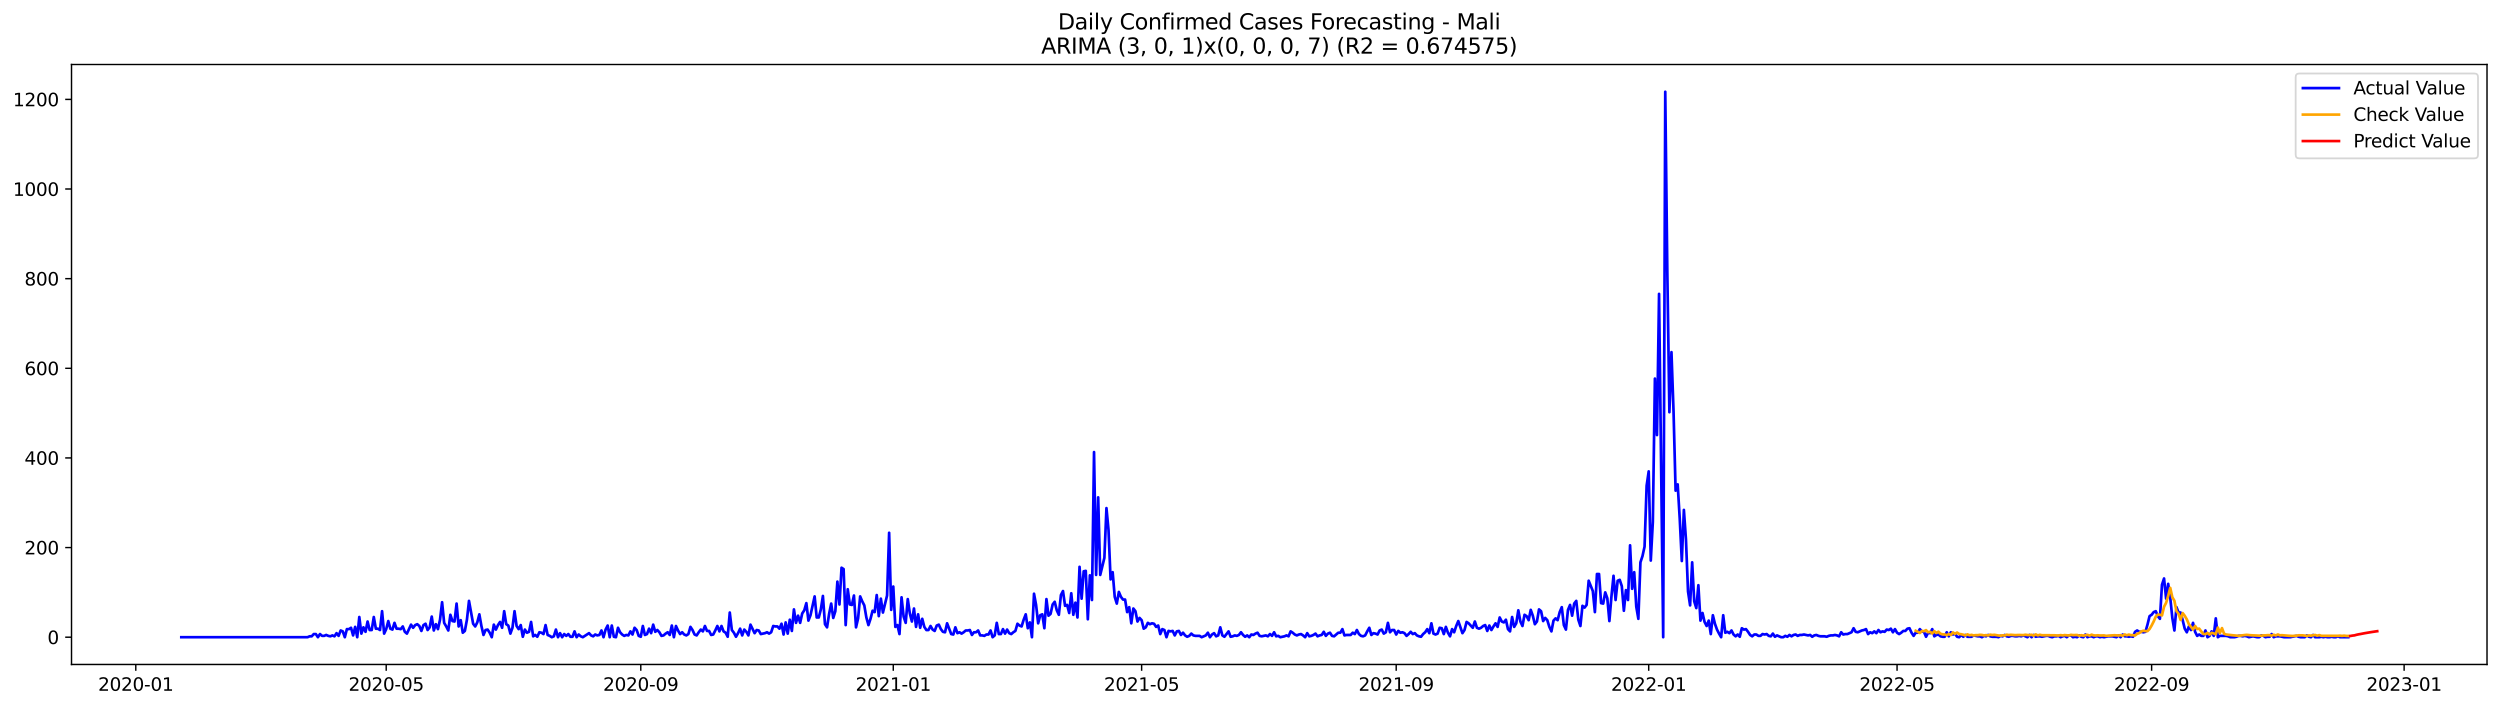 <?xml version="1.0" encoding="utf-8" standalone="no"?>
<!DOCTYPE svg PUBLIC "-//W3C//DTD SVG 1.1//EN"
  "http://www.w3.org/Graphics/SVG/1.1/DTD/svg11.dtd">
<svg xmlns:xlink="http://www.w3.org/1999/xlink" width="1386.05pt" height="392.274pt" viewBox="0 0 1386.05 392.274" xmlns="http://www.w3.org/2000/svg" version="1.1">
 <defs>
  <style type="text/css">*{stroke-linejoin: round; stroke-linecap: butt}</style>
 </defs>
 <g id="figure_1">
  <g id="patch_1">
   <path d="M 0 392.274 
L 1386.05 392.274 
L 1386.05 0 
L 0 0 
z
" style="fill: #ffffff"/>
  </g>
  <g id="axes_1">
   <g id="patch_2">
    <path d="M 39.65 368.396 
L 1378.85 368.396 
L 1378.85 35.755 
L 39.65 35.755 
z
" style="fill: #ffffff"/>
   </g>
   <g id="matplotlib.axis_1">
    <g id="xtick_1">
     <g id="line2d_1">
      <defs>
       <path id="mccb8bba658" d="M 0 0 
L 0 3.5 
" style="stroke: #000000; stroke-width: 0.8"/>
      </defs>
      <g>
       <use xlink:href="#mccb8bba658" x="75.279" y="368.396" style="stroke: #000000; stroke-width: 0.8"/>
      </g>
     </g>
     <g id="text_1">
      <!-- 2020-01 -->
      <g transform="translate(54.387 382.994)scale(0.1 -0.1)">
       <defs>
        <path id="DejaVuSans-32" d="M 1228 531 
L 3431 531 
L 3431 0 
L 469 0 
L 469 531 
Q 828 903 1448 1529 
Q 2069 2156 2228 2338 
Q 2531 2678 2651 2914 
Q 2772 3150 2772 3378 
Q 2772 3750 2511 3984 
Q 2250 4219 1831 4219 
Q 1534 4219 1204 4116 
Q 875 4013 500 3803 
L 500 4441 
Q 881 4594 1212 4672 
Q 1544 4750 1819 4750 
Q 2544 4750 2975 4387 
Q 3406 4025 3406 3419 
Q 3406 3131 3298 2873 
Q 3191 2616 2906 2266 
Q 2828 2175 2409 1742 
Q 1991 1309 1228 531 
z
" transform="scale(0.016)"/>
        <path id="DejaVuSans-30" d="M 2034 4250 
Q 1547 4250 1301 3770 
Q 1056 3291 1056 2328 
Q 1056 1369 1301 889 
Q 1547 409 2034 409 
Q 2525 409 2770 889 
Q 3016 1369 3016 2328 
Q 3016 3291 2770 3770 
Q 2525 4250 2034 4250 
z
M 2034 4750 
Q 2819 4750 3233 4129 
Q 3647 3509 3647 2328 
Q 3647 1150 3233 529 
Q 2819 -91 2034 -91 
Q 1250 -91 836 529 
Q 422 1150 422 2328 
Q 422 3509 836 4129 
Q 1250 4750 2034 4750 
z
" transform="scale(0.016)"/>
        <path id="DejaVuSans-2d" d="M 313 2009 
L 1997 2009 
L 1997 1497 
L 313 1497 
L 313 2009 
z
" transform="scale(0.016)"/>
        <path id="DejaVuSans-31" d="M 794 531 
L 1825 531 
L 1825 4091 
L 703 3866 
L 703 4441 
L 1819 4666 
L 2450 4666 
L 2450 531 
L 3481 531 
L 3481 0 
L 794 0 
L 794 531 
z
" transform="scale(0.016)"/>
       </defs>
       <use xlink:href="#DejaVuSans-32"/>
       <use xlink:href="#DejaVuSans-30" x="63.623"/>
       <use xlink:href="#DejaVuSans-32" x="127.246"/>
       <use xlink:href="#DejaVuSans-30" x="190.869"/>
       <use xlink:href="#DejaVuSans-2d" x="254.492"/>
       <use xlink:href="#DejaVuSans-30" x="290.576"/>
       <use xlink:href="#DejaVuSans-31" x="354.199"/>
      </g>
     </g>
    </g>
    <g id="xtick_2">
     <g id="line2d_2">
      <g>
       <use xlink:href="#mccb8bba658" x="214.121" y="368.396" style="stroke: #000000; stroke-width: 0.8"/>
      </g>
     </g>
     <g id="text_2">
      <!-- 2020-05 -->
      <g transform="translate(193.23 382.994)scale(0.1 -0.1)">
       <defs>
        <path id="DejaVuSans-35" d="M 691 4666 
L 3169 4666 
L 3169 4134 
L 1269 4134 
L 1269 2991 
Q 1406 3038 1543 3061 
Q 1681 3084 1819 3084 
Q 2600 3084 3056 2656 
Q 3513 2228 3513 1497 
Q 3513 744 3044 326 
Q 2575 -91 1722 -91 
Q 1428 -91 1123 -41 
Q 819 9 494 109 
L 494 744 
Q 775 591 1075 516 
Q 1375 441 1709 441 
Q 2250 441 2565 725 
Q 2881 1009 2881 1497 
Q 2881 1984 2565 2268 
Q 2250 2553 1709 2553 
Q 1456 2553 1204 2497 
Q 953 2441 691 2322 
L 691 4666 
z
" transform="scale(0.016)"/>
       </defs>
       <use xlink:href="#DejaVuSans-32"/>
       <use xlink:href="#DejaVuSans-30" x="63.623"/>
       <use xlink:href="#DejaVuSans-32" x="127.246"/>
       <use xlink:href="#DejaVuSans-30" x="190.869"/>
       <use xlink:href="#DejaVuSans-2d" x="254.492"/>
       <use xlink:href="#DejaVuSans-30" x="290.576"/>
       <use xlink:href="#DejaVuSans-35" x="354.199"/>
      </g>
     </g>
    </g>
    <g id="xtick_3">
     <g id="line2d_3">
      <g>
       <use xlink:href="#mccb8bba658" x="355.259" y="368.396" style="stroke: #000000; stroke-width: 0.8"/>
      </g>
     </g>
     <g id="text_3">
      <!-- 2020-09 -->
      <g transform="translate(334.367 382.994)scale(0.1 -0.1)">
       <defs>
        <path id="DejaVuSans-39" d="M 703 97 
L 703 672 
Q 941 559 1184 500 
Q 1428 441 1663 441 
Q 2288 441 2617 861 
Q 2947 1281 2994 2138 
Q 2813 1869 2534 1725 
Q 2256 1581 1919 1581 
Q 1219 1581 811 2004 
Q 403 2428 403 3163 
Q 403 3881 828 4315 
Q 1253 4750 1959 4750 
Q 2769 4750 3195 4129 
Q 3622 3509 3622 2328 
Q 3622 1225 3098 567 
Q 2575 -91 1691 -91 
Q 1453 -91 1209 -44 
Q 966 3 703 97 
z
M 1959 2075 
Q 2384 2075 2632 2365 
Q 2881 2656 2881 3163 
Q 2881 3666 2632 3958 
Q 2384 4250 1959 4250 
Q 1534 4250 1286 3958 
Q 1038 3666 1038 3163 
Q 1038 2656 1286 2365 
Q 1534 2075 1959 2075 
z
" transform="scale(0.016)"/>
       </defs>
       <use xlink:href="#DejaVuSans-32"/>
       <use xlink:href="#DejaVuSans-30" x="63.623"/>
       <use xlink:href="#DejaVuSans-32" x="127.246"/>
       <use xlink:href="#DejaVuSans-30" x="190.869"/>
       <use xlink:href="#DejaVuSans-2d" x="254.492"/>
       <use xlink:href="#DejaVuSans-30" x="290.576"/>
       <use xlink:href="#DejaVuSans-39" x="354.199"/>
      </g>
     </g>
    </g>
    <g id="xtick_4">
     <g id="line2d_4">
      <g>
       <use xlink:href="#mccb8bba658" x="495.249" y="368.396" style="stroke: #000000; stroke-width: 0.8"/>
      </g>
     </g>
     <g id="text_4">
      <!-- 2021-01 -->
      <g transform="translate(474.357 382.994)scale(0.1 -0.1)">
       <use xlink:href="#DejaVuSans-32"/>
       <use xlink:href="#DejaVuSans-30" x="63.623"/>
       <use xlink:href="#DejaVuSans-32" x="127.246"/>
       <use xlink:href="#DejaVuSans-31" x="190.869"/>
       <use xlink:href="#DejaVuSans-2d" x="254.492"/>
       <use xlink:href="#DejaVuSans-30" x="290.576"/>
       <use xlink:href="#DejaVuSans-31" x="354.199"/>
      </g>
     </g>
    </g>
    <g id="xtick_5">
     <g id="line2d_5">
      <g>
       <use xlink:href="#mccb8bba658" x="632.944" y="368.396" style="stroke: #000000; stroke-width: 0.8"/>
      </g>
     </g>
     <g id="text_5">
      <!-- 2021-05 -->
      <g transform="translate(612.053 382.994)scale(0.1 -0.1)">
       <use xlink:href="#DejaVuSans-32"/>
       <use xlink:href="#DejaVuSans-30" x="63.623"/>
       <use xlink:href="#DejaVuSans-32" x="127.246"/>
       <use xlink:href="#DejaVuSans-31" x="190.869"/>
       <use xlink:href="#DejaVuSans-2d" x="254.492"/>
       <use xlink:href="#DejaVuSans-30" x="290.576"/>
       <use xlink:href="#DejaVuSans-35" x="354.199"/>
      </g>
     </g>
    </g>
    <g id="xtick_6">
     <g id="line2d_6">
      <g>
       <use xlink:href="#mccb8bba658" x="774.081" y="368.396" style="stroke: #000000; stroke-width: 0.8"/>
      </g>
     </g>
     <g id="text_6">
      <!-- 2021-09 -->
      <g transform="translate(753.19 382.994)scale(0.1 -0.1)">
       <use xlink:href="#DejaVuSans-32"/>
       <use xlink:href="#DejaVuSans-30" x="63.623"/>
       <use xlink:href="#DejaVuSans-32" x="127.246"/>
       <use xlink:href="#DejaVuSans-31" x="190.869"/>
       <use xlink:href="#DejaVuSans-2d" x="254.492"/>
       <use xlink:href="#DejaVuSans-30" x="290.576"/>
       <use xlink:href="#DejaVuSans-39" x="354.199"/>
      </g>
     </g>
    </g>
    <g id="xtick_7">
     <g id="line2d_7">
      <g>
       <use xlink:href="#mccb8bba658" x="914.072" y="368.396" style="stroke: #000000; stroke-width: 0.8"/>
      </g>
     </g>
     <g id="text_7">
      <!-- 2022-01 -->
      <g transform="translate(893.18 382.994)scale(0.1 -0.1)">
       <use xlink:href="#DejaVuSans-32"/>
       <use xlink:href="#DejaVuSans-30" x="63.623"/>
       <use xlink:href="#DejaVuSans-32" x="127.246"/>
       <use xlink:href="#DejaVuSans-32" x="190.869"/>
       <use xlink:href="#DejaVuSans-2d" x="254.492"/>
       <use xlink:href="#DejaVuSans-30" x="290.576"/>
       <use xlink:href="#DejaVuSans-31" x="354.199"/>
      </g>
     </g>
    </g>
    <g id="xtick_8">
     <g id="line2d_8">
      <g>
       <use xlink:href="#mccb8bba658" x="1051.767" y="368.396" style="stroke: #000000; stroke-width: 0.8"/>
      </g>
     </g>
     <g id="text_8">
      <!-- 2022-05 -->
      <g transform="translate(1030.875 382.994)scale(0.1 -0.1)">
       <use xlink:href="#DejaVuSans-32"/>
       <use xlink:href="#DejaVuSans-30" x="63.623"/>
       <use xlink:href="#DejaVuSans-32" x="127.246"/>
       <use xlink:href="#DejaVuSans-32" x="190.869"/>
       <use xlink:href="#DejaVuSans-2d" x="254.492"/>
       <use xlink:href="#DejaVuSans-30" x="290.576"/>
       <use xlink:href="#DejaVuSans-35" x="354.199"/>
      </g>
     </g>
    </g>
    <g id="xtick_9">
     <g id="line2d_9">
      <g>
       <use xlink:href="#mccb8bba658" x="1192.904" y="368.396" style="stroke: #000000; stroke-width: 0.8"/>
      </g>
     </g>
     <g id="text_9">
      <!-- 2022-09 -->
      <g transform="translate(1172.013 382.994)scale(0.1 -0.1)">
       <use xlink:href="#DejaVuSans-32"/>
       <use xlink:href="#DejaVuSans-30" x="63.623"/>
       <use xlink:href="#DejaVuSans-32" x="127.246"/>
       <use xlink:href="#DejaVuSans-32" x="190.869"/>
       <use xlink:href="#DejaVuSans-2d" x="254.492"/>
       <use xlink:href="#DejaVuSans-30" x="290.576"/>
       <use xlink:href="#DejaVuSans-39" x="354.199"/>
      </g>
     </g>
    </g>
    <g id="xtick_10">
     <g id="line2d_10">
      <g>
       <use xlink:href="#mccb8bba658" x="1332.894" y="368.396" style="stroke: #000000; stroke-width: 0.8"/>
      </g>
     </g>
     <g id="text_10">
      <!-- 2023-01 -->
      <g transform="translate(1312.003 382.994)scale(0.1 -0.1)">
       <defs>
        <path id="DejaVuSans-33" d="M 2597 2516 
Q 3050 2419 3304 2112 
Q 3559 1806 3559 1356 
Q 3559 666 3084 287 
Q 2609 -91 1734 -91 
Q 1441 -91 1130 -33 
Q 819 25 488 141 
L 488 750 
Q 750 597 1062 519 
Q 1375 441 1716 441 
Q 2309 441 2620 675 
Q 2931 909 2931 1356 
Q 2931 1769 2642 2001 
Q 2353 2234 1838 2234 
L 1294 2234 
L 1294 2753 
L 1863 2753 
Q 2328 2753 2575 2939 
Q 2822 3125 2822 3475 
Q 2822 3834 2567 4026 
Q 2313 4219 1838 4219 
Q 1578 4219 1281 4162 
Q 984 4106 628 3988 
L 628 4550 
Q 988 4650 1302 4700 
Q 1616 4750 1894 4750 
Q 2613 4750 3031 4423 
Q 3450 4097 3450 3541 
Q 3450 3153 3228 2886 
Q 3006 2619 2597 2516 
z
" transform="scale(0.016)"/>
       </defs>
       <use xlink:href="#DejaVuSans-32"/>
       <use xlink:href="#DejaVuSans-30" x="63.623"/>
       <use xlink:href="#DejaVuSans-32" x="127.246"/>
       <use xlink:href="#DejaVuSans-33" x="190.869"/>
       <use xlink:href="#DejaVuSans-2d" x="254.492"/>
       <use xlink:href="#DejaVuSans-30" x="290.576"/>
       <use xlink:href="#DejaVuSans-31" x="354.199"/>
      </g>
     </g>
    </g>
   </g>
   <g id="matplotlib.axis_2">
    <g id="ytick_1">
     <g id="line2d_11">
      <defs>
       <path id="m4b9d77876d" d="M 0 0 
L -3.5 0 
" style="stroke: #000000; stroke-width: 0.8"/>
      </defs>
      <g>
       <use xlink:href="#m4b9d77876d" x="39.65" y="353.276" style="stroke: #000000; stroke-width: 0.8"/>
      </g>
     </g>
     <g id="text_11">
      <!-- 0 -->
      <g transform="translate(26.288 357.075)scale(0.1 -0.1)">
       <use xlink:href="#DejaVuSans-30"/>
      </g>
     </g>
    </g>
    <g id="ytick_2">
     <g id="line2d_12">
      <g>
       <use xlink:href="#m4b9d77876d" x="39.65" y="303.58" style="stroke: #000000; stroke-width: 0.8"/>
      </g>
     </g>
     <g id="text_12">
      <!-- 200 -->
      <g transform="translate(13.562 307.379)scale(0.1 -0.1)">
       <use xlink:href="#DejaVuSans-32"/>
       <use xlink:href="#DejaVuSans-30" x="63.623"/>
       <use xlink:href="#DejaVuSans-30" x="127.246"/>
      </g>
     </g>
    </g>
    <g id="ytick_3">
     <g id="line2d_13">
      <g>
       <use xlink:href="#m4b9d77876d" x="39.65" y="253.884" style="stroke: #000000; stroke-width: 0.8"/>
      </g>
     </g>
     <g id="text_13">
      <!-- 400 -->
      <g transform="translate(13.562 257.683)scale(0.1 -0.1)">
       <defs>
        <path id="DejaVuSans-34" d="M 2419 4116 
L 825 1625 
L 2419 1625 
L 2419 4116 
z
M 2253 4666 
L 3047 4666 
L 3047 1625 
L 3713 1625 
L 3713 1100 
L 3047 1100 
L 3047 0 
L 2419 0 
L 2419 1100 
L 313 1100 
L 313 1709 
L 2253 4666 
z
" transform="scale(0.016)"/>
       </defs>
       <use xlink:href="#DejaVuSans-34"/>
       <use xlink:href="#DejaVuSans-30" x="63.623"/>
       <use xlink:href="#DejaVuSans-30" x="127.246"/>
      </g>
     </g>
    </g>
    <g id="ytick_4">
     <g id="line2d_14">
      <g>
       <use xlink:href="#m4b9d77876d" x="39.65" y="204.188" style="stroke: #000000; stroke-width: 0.8"/>
      </g>
     </g>
     <g id="text_14">
      <!-- 600 -->
      <g transform="translate(13.562 207.987)scale(0.1 -0.1)">
       <defs>
        <path id="DejaVuSans-36" d="M 2113 2584 
Q 1688 2584 1439 2293 
Q 1191 2003 1191 1497 
Q 1191 994 1439 701 
Q 1688 409 2113 409 
Q 2538 409 2786 701 
Q 3034 994 3034 1497 
Q 3034 2003 2786 2293 
Q 2538 2584 2113 2584 
z
M 3366 4563 
L 3366 3988 
Q 3128 4100 2886 4159 
Q 2644 4219 2406 4219 
Q 1781 4219 1451 3797 
Q 1122 3375 1075 2522 
Q 1259 2794 1537 2939 
Q 1816 3084 2150 3084 
Q 2853 3084 3261 2657 
Q 3669 2231 3669 1497 
Q 3669 778 3244 343 
Q 2819 -91 2113 -91 
Q 1303 -91 875 529 
Q 447 1150 447 2328 
Q 447 3434 972 4092 
Q 1497 4750 2381 4750 
Q 2619 4750 2861 4703 
Q 3103 4656 3366 4563 
z
" transform="scale(0.016)"/>
       </defs>
       <use xlink:href="#DejaVuSans-36"/>
       <use xlink:href="#DejaVuSans-30" x="63.623"/>
       <use xlink:href="#DejaVuSans-30" x="127.246"/>
      </g>
     </g>
    </g>
    <g id="ytick_5">
     <g id="line2d_15">
      <g>
       <use xlink:href="#m4b9d77876d" x="39.65" y="154.492" style="stroke: #000000; stroke-width: 0.8"/>
      </g>
     </g>
     <g id="text_15">
      <!-- 800 -->
      <g transform="translate(13.562 158.291)scale(0.1 -0.1)">
       <defs>
        <path id="DejaVuSans-38" d="M 2034 2216 
Q 1584 2216 1326 1975 
Q 1069 1734 1069 1313 
Q 1069 891 1326 650 
Q 1584 409 2034 409 
Q 2484 409 2743 651 
Q 3003 894 3003 1313 
Q 3003 1734 2745 1975 
Q 2488 2216 2034 2216 
z
M 1403 2484 
Q 997 2584 770 2862 
Q 544 3141 544 3541 
Q 544 4100 942 4425 
Q 1341 4750 2034 4750 
Q 2731 4750 3128 4425 
Q 3525 4100 3525 3541 
Q 3525 3141 3298 2862 
Q 3072 2584 2669 2484 
Q 3125 2378 3379 2068 
Q 3634 1759 3634 1313 
Q 3634 634 3220 271 
Q 2806 -91 2034 -91 
Q 1263 -91 848 271 
Q 434 634 434 1313 
Q 434 1759 690 2068 
Q 947 2378 1403 2484 
z
M 1172 3481 
Q 1172 3119 1398 2916 
Q 1625 2713 2034 2713 
Q 2441 2713 2670 2916 
Q 2900 3119 2900 3481 
Q 2900 3844 2670 4047 
Q 2441 4250 2034 4250 
Q 1625 4250 1398 4047 
Q 1172 3844 1172 3481 
z
" transform="scale(0.016)"/>
       </defs>
       <use xlink:href="#DejaVuSans-38"/>
       <use xlink:href="#DejaVuSans-30" x="63.623"/>
       <use xlink:href="#DejaVuSans-30" x="127.246"/>
      </g>
     </g>
    </g>
    <g id="ytick_6">
     <g id="line2d_16">
      <g>
       <use xlink:href="#m4b9d77876d" x="39.65" y="104.796" style="stroke: #000000; stroke-width: 0.8"/>
      </g>
     </g>
     <g id="text_16">
      <!-- 1000 -->
      <g transform="translate(7.2 108.595)scale(0.1 -0.1)">
       <use xlink:href="#DejaVuSans-31"/>
       <use xlink:href="#DejaVuSans-30" x="63.623"/>
       <use xlink:href="#DejaVuSans-30" x="127.246"/>
       <use xlink:href="#DejaVuSans-30" x="190.869"/>
      </g>
     </g>
    </g>
    <g id="ytick_7">
     <g id="line2d_17">
      <g>
       <use xlink:href="#m4b9d77876d" x="39.65" y="55.1" style="stroke: #000000; stroke-width: 0.8"/>
      </g>
     </g>
     <g id="text_17">
      <!-- 1200 -->
      <g transform="translate(7.2 58.899)scale(0.1 -0.1)">
       <use xlink:href="#DejaVuSans-31"/>
       <use xlink:href="#DejaVuSans-32" x="63.623"/>
       <use xlink:href="#DejaVuSans-30" x="127.246"/>
       <use xlink:href="#DejaVuSans-30" x="190.869"/>
      </g>
     </g>
    </g>
   </g>
   <g id="line2d_18">
    <path d="M 100.523 353.276 
L 170.518 353.276 
L 171.665 352.779 
L 172.813 352.779 
L 173.96 351.536 
L 175.108 351.536 
L 176.255 353.276 
L 177.403 351.536 
L 178.55 352.53 
L 179.697 352.53 
L 180.845 352.033 
L 181.992 352.53 
L 183.14 352.779 
L 184.287 352.282 
L 185.435 352.779 
L 186.582 351.039 
L 187.73 352.53 
L 188.877 349.548 
L 190.025 350.045 
L 191.172 353.276 
L 192.319 348.803 
L 193.467 348.803 
L 194.614 348.057 
L 195.762 352.282 
L 196.909 347.56 
L 198.057 353.276 
L 199.204 342.094 
L 200.352 351.288 
L 201.499 347.809 
L 202.647 350.294 
L 203.794 344.579 
L 204.942 349.3 
L 206.089 349.3 
L 207.236 342.094 
L 208.384 348.554 
L 209.531 348.554 
L 210.679 349.3 
L 211.826 338.864 
L 212.974 351.288 
L 214.121 348.803 
L 215.269 344.33 
L 216.416 348.554 
L 217.564 349.051 
L 218.711 345.324 
L 219.859 348.554 
L 221.006 348.554 
L 222.153 348.803 
L 223.301 347.312 
L 224.448 350.294 
L 225.596 351.288 
L 227.891 346.318 
L 229.038 348.057 
L 230.186 346.567 
L 231.333 346.07 
L 232.481 347.064 
L 233.628 349.797 
L 234.775 346.567 
L 235.923 345.821 
L 237.07 349.3 
L 238.218 347.809 
L 239.365 341.845 
L 240.513 349.548 
L 241.66 346.07 
L 242.808 348.803 
L 243.955 343.585 
L 245.103 333.894 
L 246.25 345.324 
L 247.398 347.312 
L 248.545 349.548 
L 249.692 340.852 
L 250.84 344.33 
L 251.987 344.579 
L 253.135 334.64 
L 254.282 347.312 
L 255.43 343.833 
L 256.577 350.791 
L 257.725 349.797 
L 258.872 343.585 
L 260.02 333.149 
L 262.315 345.821 
L 263.462 347.312 
L 264.609 345.076 
L 265.757 340.603 
L 266.904 347.064 
L 268.052 352.033 
L 269.199 349.3 
L 270.347 349.051 
L 271.494 350.791 
L 272.642 353.276 
L 273.789 346.318 
L 274.937 349.051 
L 276.084 346.567 
L 277.231 344.827 
L 278.379 348.057 
L 279.526 338.864 
L 280.674 346.07 
L 281.821 346.815 
L 282.969 351.288 
L 284.116 348.057 
L 285.264 338.864 
L 286.411 347.064 
L 287.559 348.803 
L 288.706 346.567 
L 289.854 353.027 
L 291.001 349.051 
L 292.148 350.791 
L 293.296 350.294 
L 294.443 344.827 
L 295.591 352.779 
L 296.738 352.033 
L 297.886 353.027 
L 299.033 350.542 
L 300.181 350.791 
L 301.328 351.536 
L 302.476 346.567 
L 303.623 352.033 
L 304.771 352.53 
L 305.918 353.276 
L 307.065 352.779 
L 308.213 349.051 
L 309.36 353.276 
L 310.508 351.039 
L 311.655 353.276 
L 312.803 351.536 
L 313.95 352.53 
L 315.098 351.536 
L 316.245 353.027 
L 317.393 353.027 
L 318.54 350.045 
L 319.687 353.276 
L 320.835 351.785 
L 321.982 352.779 
L 323.13 353.276 
L 326.572 351.039 
L 327.72 352.282 
L 328.867 352.779 
L 330.015 351.785 
L 331.162 352.282 
L 332.31 352.033 
L 333.457 349.548 
L 334.604 353.276 
L 335.752 349.051 
L 336.899 346.815 
L 338.047 353.276 
L 339.194 346.815 
L 340.342 353.027 
L 341.489 353.276 
L 342.637 348.057 
L 343.784 350.542 
L 344.932 351.785 
L 346.079 352.53 
L 347.227 352.033 
L 348.374 352.282 
L 349.521 350.045 
L 350.669 351.785 
L 351.816 348.057 
L 352.964 349.3 
L 354.111 352.53 
L 355.259 353.027 
L 356.406 347.064 
L 357.554 352.033 
L 358.701 351.536 
L 359.849 348.554 
L 360.996 351.039 
L 362.143 346.318 
L 363.291 350.294 
L 364.438 349.3 
L 365.586 350.542 
L 366.733 352.53 
L 367.881 352.282 
L 369.028 351.288 
L 370.176 350.542 
L 371.323 352.033 
L 372.471 346.815 
L 373.618 353.276 
L 374.766 347.064 
L 375.913 349.548 
L 377.06 351.536 
L 378.208 350.542 
L 379.355 351.785 
L 380.503 352.282 
L 381.65 351.536 
L 382.798 347.56 
L 383.945 349.3 
L 385.093 351.785 
L 386.24 352.282 
L 387.388 350.542 
L 388.535 349.051 
L 389.683 350.045 
L 390.83 347.064 
L 391.977 349.797 
L 393.125 349.797 
L 394.272 352.033 
L 395.42 351.785 
L 396.567 349.548 
L 397.715 347.064 
L 398.862 350.045 
L 400.01 347.064 
L 401.157 350.045 
L 402.305 350.791 
L 403.452 353.027 
L 404.599 339.609 
L 405.747 349.3 
L 406.894 350.791 
L 408.042 353.027 
L 409.189 351.039 
L 410.337 348.554 
L 411.484 352.282 
L 412.632 349.051 
L 413.779 350.294 
L 414.927 352.282 
L 416.074 346.318 
L 418.369 351.039 
L 419.516 349.3 
L 420.664 349.548 
L 421.811 351.536 
L 424.106 351.039 
L 425.254 350.542 
L 426.401 351.288 
L 427.549 350.542 
L 428.696 347.064 
L 429.844 347.312 
L 430.991 347.312 
L 432.139 348.554 
L 433.286 345.821 
L 434.433 351.785 
L 435.581 345.076 
L 436.728 351.288 
L 437.876 343.585 
L 439.023 349.797 
L 440.171 337.87 
L 441.318 345.324 
L 442.466 341.348 
L 443.613 345.324 
L 444.761 340.106 
L 445.908 338.367 
L 447.056 334.391 
L 448.203 344.082 
L 449.35 341.1 
L 451.645 330.664 
L 452.793 342.342 
L 453.94 342.342 
L 455.088 337.87 
L 456.235 330.415 
L 457.383 346.07 
L 458.53 347.809 
L 459.678 340.355 
L 460.825 334.64 
L 461.972 342.591 
L 463.12 338.864 
L 464.267 322.464 
L 465.415 335.136 
L 466.562 314.761 
L 467.71 315.507 
L 468.857 346.567 
L 470.005 326.688 
L 471.152 335.136 
L 472.3 335.385 
L 473.447 330.167 
L 474.595 347.809 
L 475.742 342.839 
L 476.889 330.664 
L 478.037 333.397 
L 479.184 335.633 
L 480.332 342.342 
L 481.479 346.567 
L 482.627 343.088 
L 483.774 338.615 
L 484.922 339.361 
L 486.069 329.918 
L 487.217 341.597 
L 488.364 331.906 
L 489.512 339.609 
L 491.806 330.167 
L 492.954 295.38 
L 494.101 338.118 
L 495.249 325.197 
L 496.396 347.56 
L 497.544 346.567 
L 498.691 351.536 
L 499.839 331.161 
L 500.986 341.845 
L 502.134 345.324 
L 503.281 332.155 
L 504.428 340.106 
L 505.576 344.579 
L 506.723 337.373 
L 507.871 347.56 
L 509.018 340.603 
L 510.166 348.057 
L 511.313 343.088 
L 512.461 347.56 
L 513.608 349.3 
L 514.756 349.3 
L 515.903 347.064 
L 517.051 349.051 
L 518.198 349.797 
L 519.345 346.815 
L 520.493 346.318 
L 521.64 348.803 
L 522.788 350.294 
L 523.935 350.542 
L 525.083 345.573 
L 527.378 351.536 
L 528.525 351.785 
L 529.673 347.809 
L 530.82 351.039 
L 531.968 350.542 
L 533.115 351.288 
L 534.262 350.542 
L 535.41 349.548 
L 536.557 349.548 
L 537.705 349.3 
L 538.852 352.033 
L 540 350.542 
L 541.147 350.542 
L 542.295 349.548 
L 543.442 352.282 
L 544.59 352.282 
L 545.737 352.53 
L 546.884 351.785 
L 548.032 351.785 
L 549.179 349.548 
L 550.327 353.276 
L 551.474 352.282 
L 552.622 345.324 
L 553.769 351.536 
L 554.917 351.536 
L 556.064 348.803 
L 557.212 351.288 
L 558.359 349.051 
L 559.507 351.039 
L 560.654 351.536 
L 561.801 350.542 
L 562.949 349.797 
L 564.096 345.821 
L 565.244 346.815 
L 566.391 347.312 
L 567.539 343.585 
L 568.686 340.603 
L 569.834 348.306 
L 570.981 345.076 
L 572.129 353.276 
L 573.276 329.173 
L 574.424 335.385 
L 575.571 345.573 
L 576.718 341.1 
L 577.866 340.603 
L 579.013 348.306 
L 580.161 332.155 
L 581.308 341.348 
L 582.456 340.355 
L 583.603 335.136 
L 584.751 333.646 
L 585.898 338.367 
L 587.046 340.852 
L 588.193 329.918 
L 589.34 327.682 
L 590.488 335.882 
L 591.635 335.385 
L 592.783 339.858 
L 593.93 328.924 
L 595.078 340.852 
L 596.225 334.143 
L 597.373 342.342 
L 598.52 314.264 
L 599.668 331.906 
L 600.815 316.749 
L 601.963 316.5 
L 603.11 343.336 
L 604.257 318.985 
L 605.405 332.652 
L 606.552 250.653 
L 607.7 318.737 
L 608.847 275.75 
L 609.995 318.737 
L 612.29 309.295 
L 613.437 281.713 
L 614.585 293.889 
L 615.732 321.222 
L 616.88 317.246 
L 618.027 330.912 
L 619.174 334.64 
L 620.322 328.179 
L 621.469 330.912 
L 622.617 332.403 
L 623.764 332.403 
L 624.912 339.361 
L 626.059 336.627 
L 627.207 345.573 
L 628.354 337.373 
L 629.502 338.864 
L 630.649 344.579 
L 631.796 342.591 
L 632.944 343.833 
L 634.091 348.554 
L 635.239 347.809 
L 636.386 345.324 
L 637.534 346.07 
L 638.681 345.573 
L 639.829 345.821 
L 640.976 347.56 
L 642.124 346.815 
L 643.271 351.536 
L 644.419 348.803 
L 645.566 349.3 
L 646.713 353.276 
L 647.861 349.797 
L 649.008 350.045 
L 650.156 349.797 
L 651.303 352.282 
L 652.451 350.045 
L 653.598 349.797 
L 654.746 352.033 
L 655.893 350.791 
L 657.041 352.282 
L 658.188 353.027 
L 659.336 352.53 
L 660.483 351.288 
L 661.63 352.282 
L 662.778 352.53 
L 665.073 352.53 
L 666.22 353.276 
L 668.515 352.282 
L 669.663 350.791 
L 670.81 353.276 
L 671.958 351.785 
L 673.105 351.039 
L 674.252 352.779 
L 675.4 352.282 
L 676.547 347.809 
L 677.695 352.282 
L 678.842 353.027 
L 681.137 350.045 
L 682.285 353.027 
L 683.432 352.779 
L 684.58 352.282 
L 685.727 352.53 
L 686.875 352.033 
L 688.022 350.542 
L 689.169 352.033 
L 690.317 353.027 
L 691.464 352.282 
L 692.612 353.276 
L 693.759 351.785 
L 694.907 352.033 
L 696.054 351.288 
L 697.202 350.791 
L 698.349 352.53 
L 699.497 352.779 
L 701.792 352.282 
L 702.939 352.779 
L 704.086 351.536 
L 705.234 352.53 
L 706.381 350.542 
L 707.529 352.779 
L 708.676 352.53 
L 709.824 353.276 
L 712.119 352.779 
L 713.266 352.282 
L 714.414 352.779 
L 715.561 350.045 
L 716.708 350.791 
L 717.856 351.785 
L 719.003 352.282 
L 720.151 351.785 
L 721.298 351.536 
L 722.446 352.282 
L 723.593 353.276 
L 724.741 351.039 
L 725.888 352.779 
L 727.036 352.53 
L 728.183 352.033 
L 729.331 351.288 
L 730.478 352.779 
L 731.625 352.282 
L 732.773 352.033 
L 733.92 350.294 
L 735.068 352.53 
L 736.215 351.288 
L 737.363 350.791 
L 738.51 352.53 
L 739.658 352.779 
L 741.953 350.791 
L 743.1 350.791 
L 744.248 348.803 
L 745.395 352.282 
L 746.542 352.033 
L 748.837 352.033 
L 749.985 350.791 
L 751.132 351.536 
L 752.28 349.3 
L 753.427 351.536 
L 754.575 352.53 
L 755.722 352.779 
L 756.87 352.282 
L 758.017 350.045 
L 759.164 348.057 
L 760.312 352.033 
L 761.459 351.039 
L 762.607 351.288 
L 763.754 351.785 
L 764.902 349.548 
L 766.049 349.051 
L 767.197 351.288 
L 768.344 350.542 
L 769.492 345.324 
L 770.639 350.542 
L 771.787 349.3 
L 772.934 349.3 
L 774.081 351.785 
L 775.229 349.797 
L 776.376 350.791 
L 777.524 350.542 
L 778.671 351.039 
L 779.819 352.53 
L 780.966 351.536 
L 782.114 350.294 
L 783.261 351.536 
L 784.409 351.039 
L 785.556 352.282 
L 786.704 352.779 
L 787.851 353.027 
L 788.998 351.536 
L 790.146 350.542 
L 791.293 348.803 
L 792.441 351.039 
L 793.588 345.573 
L 794.736 351.288 
L 795.883 351.785 
L 797.031 351.288 
L 798.178 348.057 
L 799.326 348.306 
L 800.473 351.536 
L 801.62 347.56 
L 802.768 350.791 
L 803.915 352.779 
L 805.063 348.803 
L 806.21 350.542 
L 807.358 347.064 
L 808.505 344.33 
L 810.8 351.039 
L 811.948 349.3 
L 813.095 344.827 
L 814.243 345.573 
L 816.537 348.057 
L 817.685 344.579 
L 818.832 348.057 
L 819.98 348.554 
L 821.127 348.057 
L 822.275 347.064 
L 823.422 346.567 
L 824.57 349.797 
L 825.717 346.815 
L 826.865 349.3 
L 828.012 347.312 
L 829.16 345.573 
L 830.307 347.56 
L 831.454 342.342 
L 832.602 344.579 
L 833.749 345.076 
L 834.897 343.585 
L 836.044 348.803 
L 837.192 350.045 
L 838.339 342.094 
L 839.487 347.56 
L 840.634 345.573 
L 841.782 338.367 
L 842.929 344.579 
L 844.076 347.064 
L 845.224 340.852 
L 846.371 341.597 
L 847.519 343.833 
L 848.666 338.118 
L 849.814 341.348 
L 850.961 346.07 
L 852.109 344.579 
L 853.256 337.87 
L 854.404 338.864 
L 855.551 344.33 
L 856.699 342.591 
L 857.846 343.833 
L 858.993 347.56 
L 860.141 350.045 
L 861.288 344.082 
L 862.436 342.839 
L 863.583 343.833 
L 864.731 339.361 
L 865.878 336.627 
L 867.026 346.567 
L 868.173 349.051 
L 869.321 338.118 
L 870.468 335.385 
L 871.616 341.348 
L 872.763 334.64 
L 873.91 333.149 
L 875.058 343.585 
L 876.205 347.064 
L 877.353 335.882 
L 878.5 336.876 
L 879.648 335.385 
L 880.795 321.967 
L 883.09 327.682 
L 884.238 339.361 
L 885.385 318.24 
L 886.532 318.24 
L 887.68 334.391 
L 888.827 334.64 
L 889.975 328.428 
L 891.122 331.658 
L 892.27 344.33 
L 893.417 330.664 
L 894.565 319.234 
L 895.712 332.652 
L 896.86 321.967 
L 898.007 321.47 
L 899.155 324.949 
L 900.302 338.615 
L 901.449 327.185 
L 902.597 332.652 
L 903.744 302.337 
L 904.892 326.44 
L 906.039 317.246 
L 907.187 336.379 
L 908.334 343.088 
L 909.482 311.779 
L 910.629 308.301 
L 911.777 303.083 
L 912.924 269.289 
L 914.072 261.338 
L 915.219 310.785 
L 916.366 289.416 
L 917.514 209.903 
L 918.661 241.211 
L 919.809 162.94 
L 922.104 353.276 
L 923.251 50.876 
L 924.399 151.013 
L 925.546 228.539 
L 926.694 195.242 
L 927.841 228.042 
L 928.988 272.023 
L 930.136 268.544 
L 931.283 287.677 
L 932.431 311.034 
L 933.578 282.707 
L 934.726 299.107 
L 935.873 327.931 
L 937.021 335.633 
L 938.168 311.779 
L 939.316 333.397 
L 940.463 337.124 
L 941.611 324.452 
L 942.758 344.082 
L 943.905 339.858 
L 945.053 344.827 
L 946.2 347.064 
L 947.348 344.082 
L 948.495 351.536 
L 949.643 341.1 
L 950.79 345.821 
L 951.938 349.051 
L 953.085 351.288 
L 954.233 353.276 
L 955.38 341.1 
L 956.528 350.791 
L 957.675 350.294 
L 958.822 351.039 
L 959.97 349.548 
L 961.117 351.785 
L 962.265 352.779 
L 963.412 351.785 
L 964.56 353.027 
L 965.707 348.306 
L 966.855 349.051 
L 968.002 348.803 
L 969.15 350.294 
L 970.297 352.033 
L 971.444 352.779 
L 972.592 351.785 
L 973.739 351.785 
L 974.887 352.53 
L 976.034 352.53 
L 977.182 351.536 
L 978.329 351.785 
L 979.477 351.536 
L 980.624 352.53 
L 981.772 352.779 
L 982.919 351.288 
L 984.067 353.027 
L 985.214 352.282 
L 987.509 353.276 
L 988.656 353.276 
L 989.804 352.53 
L 990.951 353.027 
L 992.099 352.033 
L 993.246 352.779 
L 994.394 352.033 
L 995.541 351.785 
L 996.689 352.53 
L 997.836 352.033 
L 998.984 352.033 
L 1000.131 351.785 
L 1002.426 352.282 
L 1003.573 352.033 
L 1004.721 353.027 
L 1005.868 352.282 
L 1007.016 352.033 
L 1008.163 352.53 
L 1009.311 352.779 
L 1011.606 352.779 
L 1012.753 353.027 
L 1013.901 352.53 
L 1015.048 352.282 
L 1016.195 352.282 
L 1017.343 352.033 
L 1018.49 352.282 
L 1019.638 352.779 
L 1020.785 350.542 
L 1021.933 351.785 
L 1023.08 351.536 
L 1024.228 351.536 
L 1026.523 350.542 
L 1027.67 348.306 
L 1028.817 350.294 
L 1029.965 350.542 
L 1032.26 349.548 
L 1033.407 349.3 
L 1034.555 348.803 
L 1035.702 351.536 
L 1036.85 350.542 
L 1037.997 351.039 
L 1039.145 350.045 
L 1040.292 351.039 
L 1041.44 349.3 
L 1042.587 350.542 
L 1043.734 350.045 
L 1044.882 350.294 
L 1046.029 349.051 
L 1047.177 349.3 
L 1048.324 348.554 
L 1049.472 350.542 
L 1050.619 348.803 
L 1051.767 350.791 
L 1052.914 351.536 
L 1054.062 350.791 
L 1055.209 349.797 
L 1056.357 349.797 
L 1057.504 348.554 
L 1058.651 348.306 
L 1059.799 350.791 
L 1060.946 352.53 
L 1062.094 350.791 
L 1063.241 350.791 
L 1064.389 348.803 
L 1065.536 350.045 
L 1066.684 350.294 
L 1067.831 353.027 
L 1068.979 350.791 
L 1070.126 351.039 
L 1071.273 348.803 
L 1072.421 352.779 
L 1073.568 352.033 
L 1074.716 351.785 
L 1075.863 352.779 
L 1077.011 353.027 
L 1078.158 353.027 
L 1079.306 350.542 
L 1080.453 352.779 
L 1081.601 350.542 
L 1082.748 351.785 
L 1083.896 351.288 
L 1085.043 353.027 
L 1086.19 353.276 
L 1087.338 352.033 
L 1088.485 353.027 
L 1089.633 352.033 
L 1090.78 353.027 
L 1093.075 353.027 
L 1094.223 352.282 
L 1096.518 352.779 
L 1097.665 352.779 
L 1098.813 353.276 
L 1099.96 352.53 
L 1101.107 352.779 
L 1102.255 352.033 
L 1103.402 352.779 
L 1104.55 353.027 
L 1106.845 353.027 
L 1107.992 353.276 
L 1109.14 352.53 
L 1110.287 352.779 
L 1111.435 352.033 
L 1112.582 352.779 
L 1113.729 353.027 
L 1114.877 352.53 
L 1116.024 352.53 
L 1117.172 352.779 
L 1118.319 352.779 
L 1119.467 352.53 
L 1120.614 352.779 
L 1121.762 352.282 
L 1124.057 353.276 
L 1125.204 352.033 
L 1126.352 353.276 
L 1127.499 352.033 
L 1128.646 353.027 
L 1129.794 352.779 
L 1130.941 352.779 
L 1132.089 353.027 
L 1134.384 352.53 
L 1135.531 352.53 
L 1136.679 353.027 
L 1137.826 353.276 
L 1138.974 352.779 
L 1140.121 352.779 
L 1141.269 352.53 
L 1142.416 353.276 
L 1143.563 352.779 
L 1144.711 352.53 
L 1145.858 353.276 
L 1147.006 352.282 
L 1148.153 352.282 
L 1149.301 353.276 
L 1150.448 353.027 
L 1151.596 353.276 
L 1152.743 352.282 
L 1153.891 353.027 
L 1155.038 353.276 
L 1156.185 351.785 
L 1157.333 353.276 
L 1158.48 352.779 
L 1159.628 352.779 
L 1160.775 353.276 
L 1161.923 352.779 
L 1163.07 352.779 
L 1164.218 353.276 
L 1165.365 353.027 
L 1166.513 353.276 
L 1168.808 352.779 
L 1171.102 352.779 
L 1173.397 353.276 
L 1174.545 352.282 
L 1175.692 353.276 
L 1176.84 351.785 
L 1177.987 352.779 
L 1179.135 352.779 
L 1180.282 353.027 
L 1181.43 352.779 
L 1182.577 353.027 
L 1183.725 350.294 
L 1184.872 349.548 
L 1186.019 350.294 
L 1187.167 350.294 
L 1188.314 350.542 
L 1189.462 350.294 
L 1190.609 346.318 
L 1191.757 341.597 
L 1192.904 340.852 
L 1194.052 339.361 
L 1195.199 338.864 
L 1196.347 341.597 
L 1197.494 343.088 
L 1198.641 324.203 
L 1199.789 320.725 
L 1200.936 331.906 
L 1202.084 323.706 
L 1203.231 331.409 
L 1204.379 342.591 
L 1205.526 349.548 
L 1206.674 336.627 
L 1207.821 339.609 
L 1208.969 339.609 
L 1210.116 343.833 
L 1211.264 348.554 
L 1212.411 350.542 
L 1213.558 347.312 
L 1214.706 349.3 
L 1215.853 345.324 
L 1217.001 350.294 
L 1218.148 352.53 
L 1219.296 351.785 
L 1220.443 352.53 
L 1221.591 352.53 
L 1222.738 349.548 
L 1223.886 353.276 
L 1225.033 352.53 
L 1226.181 350.045 
L 1227.328 352.53 
L 1228.475 342.839 
L 1229.623 353.276 
L 1230.77 352.53 
L 1234.213 352.53 
L 1235.36 352.779 
L 1236.508 353.276 
L 1238.803 353.276 
L 1239.95 353.027 
L 1241.097 352.53 
L 1242.245 352.53 
L 1243.392 352.779 
L 1244.54 352.53 
L 1245.687 352.779 
L 1246.835 353.276 
L 1249.13 352.779 
L 1251.425 353.276 
L 1252.572 353.276 
L 1253.72 352.282 
L 1254.867 352.53 
L 1256.014 353.276 
L 1257.162 353.027 
L 1258.309 353.027 
L 1259.457 351.536 
L 1260.604 353.276 
L 1261.752 352.779 
L 1264.047 352.779 
L 1266.342 353.276 
L 1269.784 353.276 
L 1273.226 352.53 
L 1274.374 353.027 
L 1275.521 353.276 
L 1277.816 353.276 
L 1278.964 352.282 
L 1280.111 353.027 
L 1281.259 353.276 
L 1282.406 352.033 
L 1283.553 353.276 
L 1285.848 353.276 
L 1286.996 353.027 
L 1288.143 353.276 
L 1289.291 353.027 
L 1290.438 353.276 
L 1291.586 353.276 
L 1292.733 353.027 
L 1293.881 353.276 
L 1295.028 353.276 
L 1296.176 352.779 
L 1297.323 353.276 
L 1301.913 353.276 
L 1301.913 353.276 
" clip-path="url(#pc07fdc36fe)" style="fill: none; stroke: #0000ff; stroke-width: 1.5; stroke-linecap: square"/>
   </g>
   <g id="line2d_19">
    <path d="M 1062.094 349.715 
L 1063.241 350.25 
L 1064.389 350.949 
L 1065.536 349.862 
L 1066.684 349.944 
L 1067.831 349.36 
L 1068.979 350.534 
L 1070.126 350.273 
L 1071.273 351.211 
L 1072.421 349.929 
L 1073.568 350.903 
L 1074.716 350.201 
L 1075.863 351.373 
L 1077.011 351.677 
L 1078.158 351.763 
L 1079.306 352.148 
L 1080.453 351.549 
L 1081.601 352.04 
L 1082.748 350.623 
L 1083.896 351.427 
L 1085.043 350.687 
L 1086.19 351.493 
L 1087.338 351.627 
L 1088.485 351.903 
L 1089.633 352.33 
L 1090.78 351.699 
L 1091.928 352.194 
L 1093.075 351.978 
L 1094.223 352.287 
L 1095.37 352.125 
L 1096.518 352.144 
L 1097.665 351.964 
L 1098.813 352.02 
L 1099.96 352.277 
L 1101.107 352.118 
L 1102.255 352.316 
L 1103.402 351.868 
L 1104.55 352.066 
L 1105.697 351.942 
L 1107.992 352.335 
L 1109.14 352.446 
L 1110.287 352.246 
L 1111.435 352.346 
L 1112.582 351.874 
L 1113.729 352.067 
L 1114.877 351.942 
L 1117.172 352.13 
L 1119.467 352.04 
L 1121.762 352.122 
L 1122.909 351.901 
L 1124.057 352.08 
L 1125.204 352.112 
L 1126.352 351.925 
L 1127.499 352.413 
L 1128.646 351.725 
L 1129.794 352.29 
L 1130.941 351.923 
L 1132.089 352.189 
L 1134.384 352.179 
L 1138.974 352.217 
L 1141.269 352.359 
L 1142.416 352.122 
L 1143.563 352.294 
L 1144.711 352.11 
L 1147.006 352.322 
L 1148.153 351.961 
L 1149.301 352.118 
L 1151.596 352.055 
L 1152.743 352.471 
L 1153.891 352.174 
L 1155.038 352.4 
L 1157.333 351.955 
L 1158.48 352.413 
L 1159.628 351.869 
L 1160.775 352.266 
L 1161.923 352.334 
L 1163.07 352.208 
L 1164.218 352.344 
L 1166.513 352.29 
L 1167.66 352.525 
L 1172.25 352.186 
L 1174.545 352.334 
L 1175.692 352.143 
L 1176.84 352.47 
L 1177.987 351.75 
L 1179.135 352.211 
L 1180.282 351.808 
L 1181.43 352.151 
L 1182.577 352.159 
L 1183.725 352.321 
L 1184.872 351.422 
L 1186.019 350.994 
L 1187.167 350.124 
L 1188.314 349.677 
L 1189.462 349.92 
L 1190.609 349.906 
L 1191.757 348.743 
L 1192.904 346.798 
L 1194.052 344.553 
L 1195.199 341.851 
L 1196.347 340.765 
L 1197.494 340.818 
L 1198.641 341.196 
L 1199.789 336.41 
L 1200.936 334.222 
L 1202.084 330.314 
L 1203.231 325.924 
L 1204.379 331.115 
L 1205.526 333.066 
L 1206.674 338.78 
L 1207.821 340.28 
L 1208.969 343.69 
L 1210.116 339.906 
L 1211.264 341.431 
L 1212.411 343.376 
L 1213.558 346.099 
L 1214.706 347.472 
L 1215.853 349.031 
L 1217.001 347.04 
L 1218.148 348.738 
L 1219.296 348.537 
L 1220.443 350.111 
L 1221.591 351.489 
L 1222.738 351.558 
L 1223.886 350.91 
L 1225.033 351.841 
L 1226.181 350.855 
L 1227.328 351.173 
L 1228.475 351.682 
L 1229.623 347.949 
L 1230.77 350.97 
L 1231.918 348.239 
L 1233.065 351.349 
L 1234.213 351.794 
L 1237.655 352.183 
L 1241.097 352.512 
L 1244.54 352.067 
L 1245.687 351.966 
L 1247.982 352.207 
L 1253.72 352.46 
L 1254.867 352.261 
L 1256.014 352.264 
L 1257.162 352.147 
L 1258.309 352.154 
L 1259.457 352.416 
L 1260.604 351.921 
L 1261.752 352.309 
L 1262.899 351.755 
L 1264.047 352.24 
L 1265.194 352.173 
L 1268.637 352.453 
L 1270.931 352.597 
L 1273.226 352.424 
L 1274.374 352.227 
L 1276.669 352.245 
L 1278.964 352.565 
L 1280.111 352.285 
L 1281.259 352.425 
L 1283.553 352.034 
L 1284.701 352.438 
L 1285.848 352.119 
L 1286.996 352.493 
L 1296.176 352.508 
L 1297.323 352.427 
L 1298.47 352.55 
L 1299.618 352.413 
L 1300.765 352.561 
L 1301.913 352.594 
L 1301.913 352.594 
" clip-path="url(#pc07fdc36fe)" style="fill: none; stroke: #ffa500; stroke-width: 1.5; stroke-linecap: square"/>
   </g>
   <g id="line2d_20">
    <path d="M 1303.06 352.602 
L 1304.208 352.394 
L 1305.355 352.261 
L 1306.503 351.941 
L 1307.65 351.689 
L 1308.798 351.496 
L 1309.945 351.269 
L 1311.093 351.049 
L 1312.24 350.854 
L 1313.387 350.66 
L 1314.535 350.471 
L 1315.682 350.292 
L 1316.83 350.121 
L 1317.977 349.954 
" clip-path="url(#pc07fdc36fe)" style="fill: none; stroke: #ff0000; stroke-width: 1.5; stroke-linecap: square"/>
   </g>
   <g id="patch_3">
    <path d="M 39.65 368.396 
L 39.65 35.755 
" style="fill: none; stroke: #000000; stroke-width: 0.8; stroke-linejoin: miter; stroke-linecap: square"/>
   </g>
   <g id="patch_4">
    <path d="M 1378.85 368.396 
L 1378.85 35.755 
" style="fill: none; stroke: #000000; stroke-width: 0.8; stroke-linejoin: miter; stroke-linecap: square"/>
   </g>
   <g id="patch_5">
    <path d="M 39.65 368.396 
L 1378.85 368.396 
" style="fill: none; stroke: #000000; stroke-width: 0.8; stroke-linejoin: miter; stroke-linecap: square"/>
   </g>
   <g id="patch_6">
    <path d="M 39.65 35.755 
L 1378.85 35.755 
" style="fill: none; stroke: #000000; stroke-width: 0.8; stroke-linejoin: miter; stroke-linecap: square"/>
   </g>
   <g id="text_18">
    <!-- Daily Confirmed Cases Forecasting - Mali -->
    <g transform="translate(586.562 16.318)scale(0.12 -0.12)">
     <defs>
      <path id="DejaVuSans-44" d="M 1259 4147 
L 1259 519 
L 2022 519 
Q 2988 519 3436 956 
Q 3884 1394 3884 2338 
Q 3884 3275 3436 3711 
Q 2988 4147 2022 4147 
L 1259 4147 
z
M 628 4666 
L 1925 4666 
Q 3281 4666 3915 4102 
Q 4550 3538 4550 2338 
Q 4550 1131 3912 565 
Q 3275 0 1925 0 
L 628 0 
L 628 4666 
z
" transform="scale(0.016)"/>
      <path id="DejaVuSans-61" d="M 2194 1759 
Q 1497 1759 1228 1600 
Q 959 1441 959 1056 
Q 959 750 1161 570 
Q 1363 391 1709 391 
Q 2188 391 2477 730 
Q 2766 1069 2766 1631 
L 2766 1759 
L 2194 1759 
z
M 3341 1997 
L 3341 0 
L 2766 0 
L 2766 531 
Q 2569 213 2275 61 
Q 1981 -91 1556 -91 
Q 1019 -91 701 211 
Q 384 513 384 1019 
Q 384 1609 779 1909 
Q 1175 2209 1959 2209 
L 2766 2209 
L 2766 2266 
Q 2766 2663 2505 2880 
Q 2244 3097 1772 3097 
Q 1472 3097 1187 3025 
Q 903 2953 641 2809 
L 641 3341 
Q 956 3463 1253 3523 
Q 1550 3584 1831 3584 
Q 2591 3584 2966 3190 
Q 3341 2797 3341 1997 
z
" transform="scale(0.016)"/>
      <path id="DejaVuSans-69" d="M 603 3500 
L 1178 3500 
L 1178 0 
L 603 0 
L 603 3500 
z
M 603 4863 
L 1178 4863 
L 1178 4134 
L 603 4134 
L 603 4863 
z
" transform="scale(0.016)"/>
      <path id="DejaVuSans-6c" d="M 603 4863 
L 1178 4863 
L 1178 0 
L 603 0 
L 603 4863 
z
" transform="scale(0.016)"/>
      <path id="DejaVuSans-79" d="M 2059 -325 
Q 1816 -950 1584 -1140 
Q 1353 -1331 966 -1331 
L 506 -1331 
L 506 -850 
L 844 -850 
Q 1081 -850 1212 -737 
Q 1344 -625 1503 -206 
L 1606 56 
L 191 3500 
L 800 3500 
L 1894 763 
L 2988 3500 
L 3597 3500 
L 2059 -325 
z
" transform="scale(0.016)"/>
      <path id="DejaVuSans-20" transform="scale(0.016)"/>
      <path id="DejaVuSans-43" d="M 4122 4306 
L 4122 3641 
Q 3803 3938 3442 4084 
Q 3081 4231 2675 4231 
Q 1875 4231 1450 3742 
Q 1025 3253 1025 2328 
Q 1025 1406 1450 917 
Q 1875 428 2675 428 
Q 3081 428 3442 575 
Q 3803 722 4122 1019 
L 4122 359 
Q 3791 134 3420 21 
Q 3050 -91 2638 -91 
Q 1578 -91 968 557 
Q 359 1206 359 2328 
Q 359 3453 968 4101 
Q 1578 4750 2638 4750 
Q 3056 4750 3426 4639 
Q 3797 4528 4122 4306 
z
" transform="scale(0.016)"/>
      <path id="DejaVuSans-6f" d="M 1959 3097 
Q 1497 3097 1228 2736 
Q 959 2375 959 1747 
Q 959 1119 1226 758 
Q 1494 397 1959 397 
Q 2419 397 2687 759 
Q 2956 1122 2956 1747 
Q 2956 2369 2687 2733 
Q 2419 3097 1959 3097 
z
M 1959 3584 
Q 2709 3584 3137 3096 
Q 3566 2609 3566 1747 
Q 3566 888 3137 398 
Q 2709 -91 1959 -91 
Q 1206 -91 779 398 
Q 353 888 353 1747 
Q 353 2609 779 3096 
Q 1206 3584 1959 3584 
z
" transform="scale(0.016)"/>
      <path id="DejaVuSans-6e" d="M 3513 2113 
L 3513 0 
L 2938 0 
L 2938 2094 
Q 2938 2591 2744 2837 
Q 2550 3084 2163 3084 
Q 1697 3084 1428 2787 
Q 1159 2491 1159 1978 
L 1159 0 
L 581 0 
L 581 3500 
L 1159 3500 
L 1159 2956 
Q 1366 3272 1645 3428 
Q 1925 3584 2291 3584 
Q 2894 3584 3203 3211 
Q 3513 2838 3513 2113 
z
" transform="scale(0.016)"/>
      <path id="DejaVuSans-66" d="M 2375 4863 
L 2375 4384 
L 1825 4384 
Q 1516 4384 1395 4259 
Q 1275 4134 1275 3809 
L 1275 3500 
L 2222 3500 
L 2222 3053 
L 1275 3053 
L 1275 0 
L 697 0 
L 697 3053 
L 147 3053 
L 147 3500 
L 697 3500 
L 697 3744 
Q 697 4328 969 4595 
Q 1241 4863 1831 4863 
L 2375 4863 
z
" transform="scale(0.016)"/>
      <path id="DejaVuSans-72" d="M 2631 2963 
Q 2534 3019 2420 3045 
Q 2306 3072 2169 3072 
Q 1681 3072 1420 2755 
Q 1159 2438 1159 1844 
L 1159 0 
L 581 0 
L 581 3500 
L 1159 3500 
L 1159 2956 
Q 1341 3275 1631 3429 
Q 1922 3584 2338 3584 
Q 2397 3584 2469 3576 
Q 2541 3569 2628 3553 
L 2631 2963 
z
" transform="scale(0.016)"/>
      <path id="DejaVuSans-6d" d="M 3328 2828 
Q 3544 3216 3844 3400 
Q 4144 3584 4550 3584 
Q 5097 3584 5394 3201 
Q 5691 2819 5691 2113 
L 5691 0 
L 5113 0 
L 5113 2094 
Q 5113 2597 4934 2840 
Q 4756 3084 4391 3084 
Q 3944 3084 3684 2787 
Q 3425 2491 3425 1978 
L 3425 0 
L 2847 0 
L 2847 2094 
Q 2847 2600 2669 2842 
Q 2491 3084 2119 3084 
Q 1678 3084 1418 2786 
Q 1159 2488 1159 1978 
L 1159 0 
L 581 0 
L 581 3500 
L 1159 3500 
L 1159 2956 
Q 1356 3278 1631 3431 
Q 1906 3584 2284 3584 
Q 2666 3584 2933 3390 
Q 3200 3197 3328 2828 
z
" transform="scale(0.016)"/>
      <path id="DejaVuSans-65" d="M 3597 1894 
L 3597 1613 
L 953 1613 
Q 991 1019 1311 708 
Q 1631 397 2203 397 
Q 2534 397 2845 478 
Q 3156 559 3463 722 
L 3463 178 
Q 3153 47 2828 -22 
Q 2503 -91 2169 -91 
Q 1331 -91 842 396 
Q 353 884 353 1716 
Q 353 2575 817 3079 
Q 1281 3584 2069 3584 
Q 2775 3584 3186 3129 
Q 3597 2675 3597 1894 
z
M 3022 2063 
Q 3016 2534 2758 2815 
Q 2500 3097 2075 3097 
Q 1594 3097 1305 2825 
Q 1016 2553 972 2059 
L 3022 2063 
z
" transform="scale(0.016)"/>
      <path id="DejaVuSans-64" d="M 2906 2969 
L 2906 4863 
L 3481 4863 
L 3481 0 
L 2906 0 
L 2906 525 
Q 2725 213 2448 61 
Q 2172 -91 1784 -91 
Q 1150 -91 751 415 
Q 353 922 353 1747 
Q 353 2572 751 3078 
Q 1150 3584 1784 3584 
Q 2172 3584 2448 3432 
Q 2725 3281 2906 2969 
z
M 947 1747 
Q 947 1113 1208 752 
Q 1469 391 1925 391 
Q 2381 391 2643 752 
Q 2906 1113 2906 1747 
Q 2906 2381 2643 2742 
Q 2381 3103 1925 3103 
Q 1469 3103 1208 2742 
Q 947 2381 947 1747 
z
" transform="scale(0.016)"/>
      <path id="DejaVuSans-73" d="M 2834 3397 
L 2834 2853 
Q 2591 2978 2328 3040 
Q 2066 3103 1784 3103 
Q 1356 3103 1142 2972 
Q 928 2841 928 2578 
Q 928 2378 1081 2264 
Q 1234 2150 1697 2047 
L 1894 2003 
Q 2506 1872 2764 1633 
Q 3022 1394 3022 966 
Q 3022 478 2636 193 
Q 2250 -91 1575 -91 
Q 1294 -91 989 -36 
Q 684 19 347 128 
L 347 722 
Q 666 556 975 473 
Q 1284 391 1588 391 
Q 1994 391 2212 530 
Q 2431 669 2431 922 
Q 2431 1156 2273 1281 
Q 2116 1406 1581 1522 
L 1381 1569 
Q 847 1681 609 1914 
Q 372 2147 372 2553 
Q 372 3047 722 3315 
Q 1072 3584 1716 3584 
Q 2034 3584 2315 3537 
Q 2597 3491 2834 3397 
z
" transform="scale(0.016)"/>
      <path id="DejaVuSans-46" d="M 628 4666 
L 3309 4666 
L 3309 4134 
L 1259 4134 
L 1259 2759 
L 3109 2759 
L 3109 2228 
L 1259 2228 
L 1259 0 
L 628 0 
L 628 4666 
z
" transform="scale(0.016)"/>
      <path id="DejaVuSans-63" d="M 3122 3366 
L 3122 2828 
Q 2878 2963 2633 3030 
Q 2388 3097 2138 3097 
Q 1578 3097 1268 2742 
Q 959 2388 959 1747 
Q 959 1106 1268 751 
Q 1578 397 2138 397 
Q 2388 397 2633 464 
Q 2878 531 3122 666 
L 3122 134 
Q 2881 22 2623 -34 
Q 2366 -91 2075 -91 
Q 1284 -91 818 406 
Q 353 903 353 1747 
Q 353 2603 823 3093 
Q 1294 3584 2113 3584 
Q 2378 3584 2631 3529 
Q 2884 3475 3122 3366 
z
" transform="scale(0.016)"/>
      <path id="DejaVuSans-74" d="M 1172 4494 
L 1172 3500 
L 2356 3500 
L 2356 3053 
L 1172 3053 
L 1172 1153 
Q 1172 725 1289 603 
Q 1406 481 1766 481 
L 2356 481 
L 2356 0 
L 1766 0 
Q 1100 0 847 248 
Q 594 497 594 1153 
L 594 3053 
L 172 3053 
L 172 3500 
L 594 3500 
L 594 4494 
L 1172 4494 
z
" transform="scale(0.016)"/>
      <path id="DejaVuSans-67" d="M 2906 1791 
Q 2906 2416 2648 2759 
Q 2391 3103 1925 3103 
Q 1463 3103 1205 2759 
Q 947 2416 947 1791 
Q 947 1169 1205 825 
Q 1463 481 1925 481 
Q 2391 481 2648 825 
Q 2906 1169 2906 1791 
z
M 3481 434 
Q 3481 -459 3084 -895 
Q 2688 -1331 1869 -1331 
Q 1566 -1331 1297 -1286 
Q 1028 -1241 775 -1147 
L 775 -588 
Q 1028 -725 1275 -790 
Q 1522 -856 1778 -856 
Q 2344 -856 2625 -561 
Q 2906 -266 2906 331 
L 2906 616 
Q 2728 306 2450 153 
Q 2172 0 1784 0 
Q 1141 0 747 490 
Q 353 981 353 1791 
Q 353 2603 747 3093 
Q 1141 3584 1784 3584 
Q 2172 3584 2450 3431 
Q 2728 3278 2906 2969 
L 2906 3500 
L 3481 3500 
L 3481 434 
z
" transform="scale(0.016)"/>
      <path id="DejaVuSans-4d" d="M 628 4666 
L 1569 4666 
L 2759 1491 
L 3956 4666 
L 4897 4666 
L 4897 0 
L 4281 0 
L 4281 4097 
L 3078 897 
L 2444 897 
L 1241 4097 
L 1241 0 
L 628 0 
L 628 4666 
z
" transform="scale(0.016)"/>
     </defs>
     <use xlink:href="#DejaVuSans-44"/>
     <use xlink:href="#DejaVuSans-61" x="77.002"/>
     <use xlink:href="#DejaVuSans-69" x="138.281"/>
     <use xlink:href="#DejaVuSans-6c" x="166.064"/>
     <use xlink:href="#DejaVuSans-79" x="193.848"/>
     <use xlink:href="#DejaVuSans-20" x="253.027"/>
     <use xlink:href="#DejaVuSans-43" x="284.814"/>
     <use xlink:href="#DejaVuSans-6f" x="354.639"/>
     <use xlink:href="#DejaVuSans-6e" x="415.82"/>
     <use xlink:href="#DejaVuSans-66" x="479.199"/>
     <use xlink:href="#DejaVuSans-69" x="514.404"/>
     <use xlink:href="#DejaVuSans-72" x="542.188"/>
     <use xlink:href="#DejaVuSans-6d" x="581.551"/>
     <use xlink:href="#DejaVuSans-65" x="678.963"/>
     <use xlink:href="#DejaVuSans-64" x="740.486"/>
     <use xlink:href="#DejaVuSans-20" x="803.963"/>
     <use xlink:href="#DejaVuSans-43" x="835.75"/>
     <use xlink:href="#DejaVuSans-61" x="905.574"/>
     <use xlink:href="#DejaVuSans-73" x="966.854"/>
     <use xlink:href="#DejaVuSans-65" x="1018.953"/>
     <use xlink:href="#DejaVuSans-73" x="1080.477"/>
     <use xlink:href="#DejaVuSans-20" x="1132.576"/>
     <use xlink:href="#DejaVuSans-46" x="1164.363"/>
     <use xlink:href="#DejaVuSans-6f" x="1218.258"/>
     <use xlink:href="#DejaVuSans-72" x="1279.439"/>
     <use xlink:href="#DejaVuSans-65" x="1318.303"/>
     <use xlink:href="#DejaVuSans-63" x="1379.826"/>
     <use xlink:href="#DejaVuSans-61" x="1434.807"/>
     <use xlink:href="#DejaVuSans-73" x="1496.086"/>
     <use xlink:href="#DejaVuSans-74" x="1548.186"/>
     <use xlink:href="#DejaVuSans-69" x="1587.395"/>
     <use xlink:href="#DejaVuSans-6e" x="1615.178"/>
     <use xlink:href="#DejaVuSans-67" x="1678.557"/>
     <use xlink:href="#DejaVuSans-20" x="1742.033"/>
     <use xlink:href="#DejaVuSans-2d" x="1773.82"/>
     <use xlink:href="#DejaVuSans-20" x="1809.904"/>
     <use xlink:href="#DejaVuSans-4d" x="1841.691"/>
     <use xlink:href="#DejaVuSans-61" x="1927.971"/>
     <use xlink:href="#DejaVuSans-6c" x="1989.25"/>
     <use xlink:href="#DejaVuSans-69" x="2017.033"/>
    </g>
    <!-- ARIMA (3, 0, 1)x(0, 0, 0, 7) (R2 = 0.674575) -->
    <g transform="translate(577.266 29.756)scale(0.12 -0.12)">
     <defs>
      <path id="DejaVuSans-41" d="M 2188 4044 
L 1331 1722 
L 3047 1722 
L 2188 4044 
z
M 1831 4666 
L 2547 4666 
L 4325 0 
L 3669 0 
L 3244 1197 
L 1141 1197 
L 716 0 
L 50 0 
L 1831 4666 
z
" transform="scale(0.016)"/>
      <path id="DejaVuSans-52" d="M 2841 2188 
Q 3044 2119 3236 1894 
Q 3428 1669 3622 1275 
L 4263 0 
L 3584 0 
L 2988 1197 
Q 2756 1666 2539 1819 
Q 2322 1972 1947 1972 
L 1259 1972 
L 1259 0 
L 628 0 
L 628 4666 
L 2053 4666 
Q 2853 4666 3247 4331 
Q 3641 3997 3641 3322 
Q 3641 2881 3436 2590 
Q 3231 2300 2841 2188 
z
M 1259 4147 
L 1259 2491 
L 2053 2491 
Q 2509 2491 2742 2702 
Q 2975 2913 2975 3322 
Q 2975 3731 2742 3939 
Q 2509 4147 2053 4147 
L 1259 4147 
z
" transform="scale(0.016)"/>
      <path id="DejaVuSans-49" d="M 628 4666 
L 1259 4666 
L 1259 0 
L 628 0 
L 628 4666 
z
" transform="scale(0.016)"/>
      <path id="DejaVuSans-28" d="M 1984 4856 
Q 1566 4138 1362 3434 
Q 1159 2731 1159 2009 
Q 1159 1288 1364 580 
Q 1569 -128 1984 -844 
L 1484 -844 
Q 1016 -109 783 600 
Q 550 1309 550 2009 
Q 550 2706 781 3412 
Q 1013 4119 1484 4856 
L 1984 4856 
z
" transform="scale(0.016)"/>
      <path id="DejaVuSans-2c" d="M 750 794 
L 1409 794 
L 1409 256 
L 897 -744 
L 494 -744 
L 750 256 
L 750 794 
z
" transform="scale(0.016)"/>
      <path id="DejaVuSans-29" d="M 513 4856 
L 1013 4856 
Q 1481 4119 1714 3412 
Q 1947 2706 1947 2009 
Q 1947 1309 1714 600 
Q 1481 -109 1013 -844 
L 513 -844 
Q 928 -128 1133 580 
Q 1338 1288 1338 2009 
Q 1338 2731 1133 3434 
Q 928 4138 513 4856 
z
" transform="scale(0.016)"/>
      <path id="DejaVuSans-78" d="M 3513 3500 
L 2247 1797 
L 3578 0 
L 2900 0 
L 1881 1375 
L 863 0 
L 184 0 
L 1544 1831 
L 300 3500 
L 978 3500 
L 1906 2253 
L 2834 3500 
L 3513 3500 
z
" transform="scale(0.016)"/>
      <path id="DejaVuSans-37" d="M 525 4666 
L 3525 4666 
L 3525 4397 
L 1831 0 
L 1172 0 
L 2766 4134 
L 525 4134 
L 525 4666 
z
" transform="scale(0.016)"/>
      <path id="DejaVuSans-3d" d="M 678 2906 
L 4684 2906 
L 4684 2381 
L 678 2381 
L 678 2906 
z
M 678 1631 
L 4684 1631 
L 4684 1100 
L 678 1100 
L 678 1631 
z
" transform="scale(0.016)"/>
      <path id="DejaVuSans-2e" d="M 684 794 
L 1344 794 
L 1344 0 
L 684 0 
L 684 794 
z
" transform="scale(0.016)"/>
     </defs>
     <use xlink:href="#DejaVuSans-41"/>
     <use xlink:href="#DejaVuSans-52" x="68.408"/>
     <use xlink:href="#DejaVuSans-49" x="137.891"/>
     <use xlink:href="#DejaVuSans-4d" x="167.383"/>
     <use xlink:href="#DejaVuSans-41" x="253.662"/>
     <use xlink:href="#DejaVuSans-20" x="322.07"/>
     <use xlink:href="#DejaVuSans-28" x="353.857"/>
     <use xlink:href="#DejaVuSans-33" x="392.871"/>
     <use xlink:href="#DejaVuSans-2c" x="456.494"/>
     <use xlink:href="#DejaVuSans-20" x="488.281"/>
     <use xlink:href="#DejaVuSans-30" x="520.068"/>
     <use xlink:href="#DejaVuSans-2c" x="583.691"/>
     <use xlink:href="#DejaVuSans-20" x="615.479"/>
     <use xlink:href="#DejaVuSans-31" x="647.266"/>
     <use xlink:href="#DejaVuSans-29" x="710.889"/>
     <use xlink:href="#DejaVuSans-78" x="749.902"/>
     <use xlink:href="#DejaVuSans-28" x="809.082"/>
     <use xlink:href="#DejaVuSans-30" x="848.096"/>
     <use xlink:href="#DejaVuSans-2c" x="911.719"/>
     <use xlink:href="#DejaVuSans-20" x="943.506"/>
     <use xlink:href="#DejaVuSans-30" x="975.293"/>
     <use xlink:href="#DejaVuSans-2c" x="1038.916"/>
     <use xlink:href="#DejaVuSans-20" x="1070.703"/>
     <use xlink:href="#DejaVuSans-30" x="1102.49"/>
     <use xlink:href="#DejaVuSans-2c" x="1166.113"/>
     <use xlink:href="#DejaVuSans-20" x="1197.9"/>
     <use xlink:href="#DejaVuSans-37" x="1229.688"/>
     <use xlink:href="#DejaVuSans-29" x="1293.311"/>
     <use xlink:href="#DejaVuSans-20" x="1332.324"/>
     <use xlink:href="#DejaVuSans-28" x="1364.111"/>
     <use xlink:href="#DejaVuSans-52" x="1403.125"/>
     <use xlink:href="#DejaVuSans-32" x="1472.607"/>
     <use xlink:href="#DejaVuSans-20" x="1536.23"/>
     <use xlink:href="#DejaVuSans-3d" x="1568.018"/>
     <use xlink:href="#DejaVuSans-20" x="1651.807"/>
     <use xlink:href="#DejaVuSans-30" x="1683.594"/>
     <use xlink:href="#DejaVuSans-2e" x="1747.217"/>
     <use xlink:href="#DejaVuSans-36" x="1779.004"/>
     <use xlink:href="#DejaVuSans-37" x="1842.627"/>
     <use xlink:href="#DejaVuSans-34" x="1906.25"/>
     <use xlink:href="#DejaVuSans-35" x="1969.873"/>
     <use xlink:href="#DejaVuSans-37" x="2033.496"/>
     <use xlink:href="#DejaVuSans-35" x="2097.119"/>
     <use xlink:href="#DejaVuSans-29" x="2160.742"/>
    </g>
   </g>
   <g id="legend_1">
    <g id="patch_7">
     <path d="M 1274.77 87.79 
L 1371.85 87.79 
Q 1373.85 87.79 1373.85 85.79 
L 1373.85 42.755 
Q 1373.85 40.755 1371.85 40.755 
L 1274.77 40.755 
Q 1272.77 40.755 1272.77 42.755 
L 1272.77 85.79 
Q 1272.77 87.79 1274.77 87.79 
z
" style="fill: #ffffff; opacity: 0.8; stroke: #cccccc; stroke-linejoin: miter"/>
    </g>
    <g id="line2d_21">
     <path d="M 1276.77 48.854 
L 1286.77 48.854 
L 1296.77 48.854 
" style="fill: none; stroke: #0000ff; stroke-width: 1.5; stroke-linecap: square"/>
    </g>
    <g id="text_19">
     <!-- Actual Value -->
     <g transform="translate(1304.77 52.354)scale(0.1 -0.1)">
      <defs>
       <path id="DejaVuSans-75" d="M 544 1381 
L 544 3500 
L 1119 3500 
L 1119 1403 
Q 1119 906 1312 657 
Q 1506 409 1894 409 
Q 2359 409 2629 706 
Q 2900 1003 2900 1516 
L 2900 3500 
L 3475 3500 
L 3475 0 
L 2900 0 
L 2900 538 
Q 2691 219 2414 64 
Q 2138 -91 1772 -91 
Q 1169 -91 856 284 
Q 544 659 544 1381 
z
M 1991 3584 
L 1991 3584 
z
" transform="scale(0.016)"/>
       <path id="DejaVuSans-56" d="M 1831 0 
L 50 4666 
L 709 4666 
L 2188 738 
L 3669 4666 
L 4325 4666 
L 2547 0 
L 1831 0 
z
" transform="scale(0.016)"/>
      </defs>
      <use xlink:href="#DejaVuSans-41"/>
      <use xlink:href="#DejaVuSans-63" x="66.658"/>
      <use xlink:href="#DejaVuSans-74" x="121.639"/>
      <use xlink:href="#DejaVuSans-75" x="160.848"/>
      <use xlink:href="#DejaVuSans-61" x="224.227"/>
      <use xlink:href="#DejaVuSans-6c" x="285.506"/>
      <use xlink:href="#DejaVuSans-20" x="313.289"/>
      <use xlink:href="#DejaVuSans-56" x="345.076"/>
      <use xlink:href="#DejaVuSans-61" x="405.734"/>
      <use xlink:href="#DejaVuSans-6c" x="467.014"/>
      <use xlink:href="#DejaVuSans-75" x="494.797"/>
      <use xlink:href="#DejaVuSans-65" x="558.176"/>
     </g>
    </g>
    <g id="line2d_22">
     <path d="M 1276.77 63.532 
L 1286.77 63.532 
L 1296.77 63.532 
" style="fill: none; stroke: #ffa500; stroke-width: 1.5; stroke-linecap: square"/>
    </g>
    <g id="text_20">
     <!-- Check Value -->
     <g transform="translate(1304.77 67.032)scale(0.1 -0.1)">
      <defs>
       <path id="DejaVuSans-68" d="M 3513 2113 
L 3513 0 
L 2938 0 
L 2938 2094 
Q 2938 2591 2744 2837 
Q 2550 3084 2163 3084 
Q 1697 3084 1428 2787 
Q 1159 2491 1159 1978 
L 1159 0 
L 581 0 
L 581 4863 
L 1159 4863 
L 1159 2956 
Q 1366 3272 1645 3428 
Q 1925 3584 2291 3584 
Q 2894 3584 3203 3211 
Q 3513 2838 3513 2113 
z
" transform="scale(0.016)"/>
       <path id="DejaVuSans-6b" d="M 581 4863 
L 1159 4863 
L 1159 1991 
L 2875 3500 
L 3609 3500 
L 1753 1863 
L 3688 0 
L 2938 0 
L 1159 1709 
L 1159 0 
L 581 0 
L 581 4863 
z
" transform="scale(0.016)"/>
      </defs>
      <use xlink:href="#DejaVuSans-43"/>
      <use xlink:href="#DejaVuSans-68" x="69.824"/>
      <use xlink:href="#DejaVuSans-65" x="133.203"/>
      <use xlink:href="#DejaVuSans-63" x="194.727"/>
      <use xlink:href="#DejaVuSans-6b" x="249.707"/>
      <use xlink:href="#DejaVuSans-20" x="307.617"/>
      <use xlink:href="#DejaVuSans-56" x="339.404"/>
      <use xlink:href="#DejaVuSans-61" x="400.062"/>
      <use xlink:href="#DejaVuSans-6c" x="461.342"/>
      <use xlink:href="#DejaVuSans-75" x="489.125"/>
      <use xlink:href="#DejaVuSans-65" x="552.504"/>
     </g>
    </g>
    <g id="line2d_23">
     <path d="M 1276.77 78.21 
L 1286.77 78.21 
L 1296.77 78.21 
" style="fill: none; stroke: #ff0000; stroke-width: 1.5; stroke-linecap: square"/>
    </g>
    <g id="text_21">
     <!-- Predict Value -->
     <g transform="translate(1304.77 81.71)scale(0.1 -0.1)">
      <defs>
       <path id="DejaVuSans-50" d="M 1259 4147 
L 1259 2394 
L 2053 2394 
Q 2494 2394 2734 2622 
Q 2975 2850 2975 3272 
Q 2975 3691 2734 3919 
Q 2494 4147 2053 4147 
L 1259 4147 
z
M 628 4666 
L 2053 4666 
Q 2838 4666 3239 4311 
Q 3641 3956 3641 3272 
Q 3641 2581 3239 2228 
Q 2838 1875 2053 1875 
L 1259 1875 
L 1259 0 
L 628 0 
L 628 4666 
z
" transform="scale(0.016)"/>
      </defs>
      <use xlink:href="#DejaVuSans-50"/>
      <use xlink:href="#DejaVuSans-72" x="58.553"/>
      <use xlink:href="#DejaVuSans-65" x="97.416"/>
      <use xlink:href="#DejaVuSans-64" x="158.939"/>
      <use xlink:href="#DejaVuSans-69" x="222.416"/>
      <use xlink:href="#DejaVuSans-63" x="250.199"/>
      <use xlink:href="#DejaVuSans-74" x="305.18"/>
      <use xlink:href="#DejaVuSans-20" x="344.389"/>
      <use xlink:href="#DejaVuSans-56" x="376.176"/>
      <use xlink:href="#DejaVuSans-61" x="436.834"/>
      <use xlink:href="#DejaVuSans-6c" x="498.113"/>
      <use xlink:href="#DejaVuSans-75" x="525.896"/>
      <use xlink:href="#DejaVuSans-65" x="589.275"/>
     </g>
    </g>
   </g>
  </g>
 </g>
 <defs>
  <clipPath id="pc07fdc36fe">
   <rect x="39.65" y="35.755" width="1339.2" height="332.64"/>
  </clipPath>
 </defs>
</svg>
